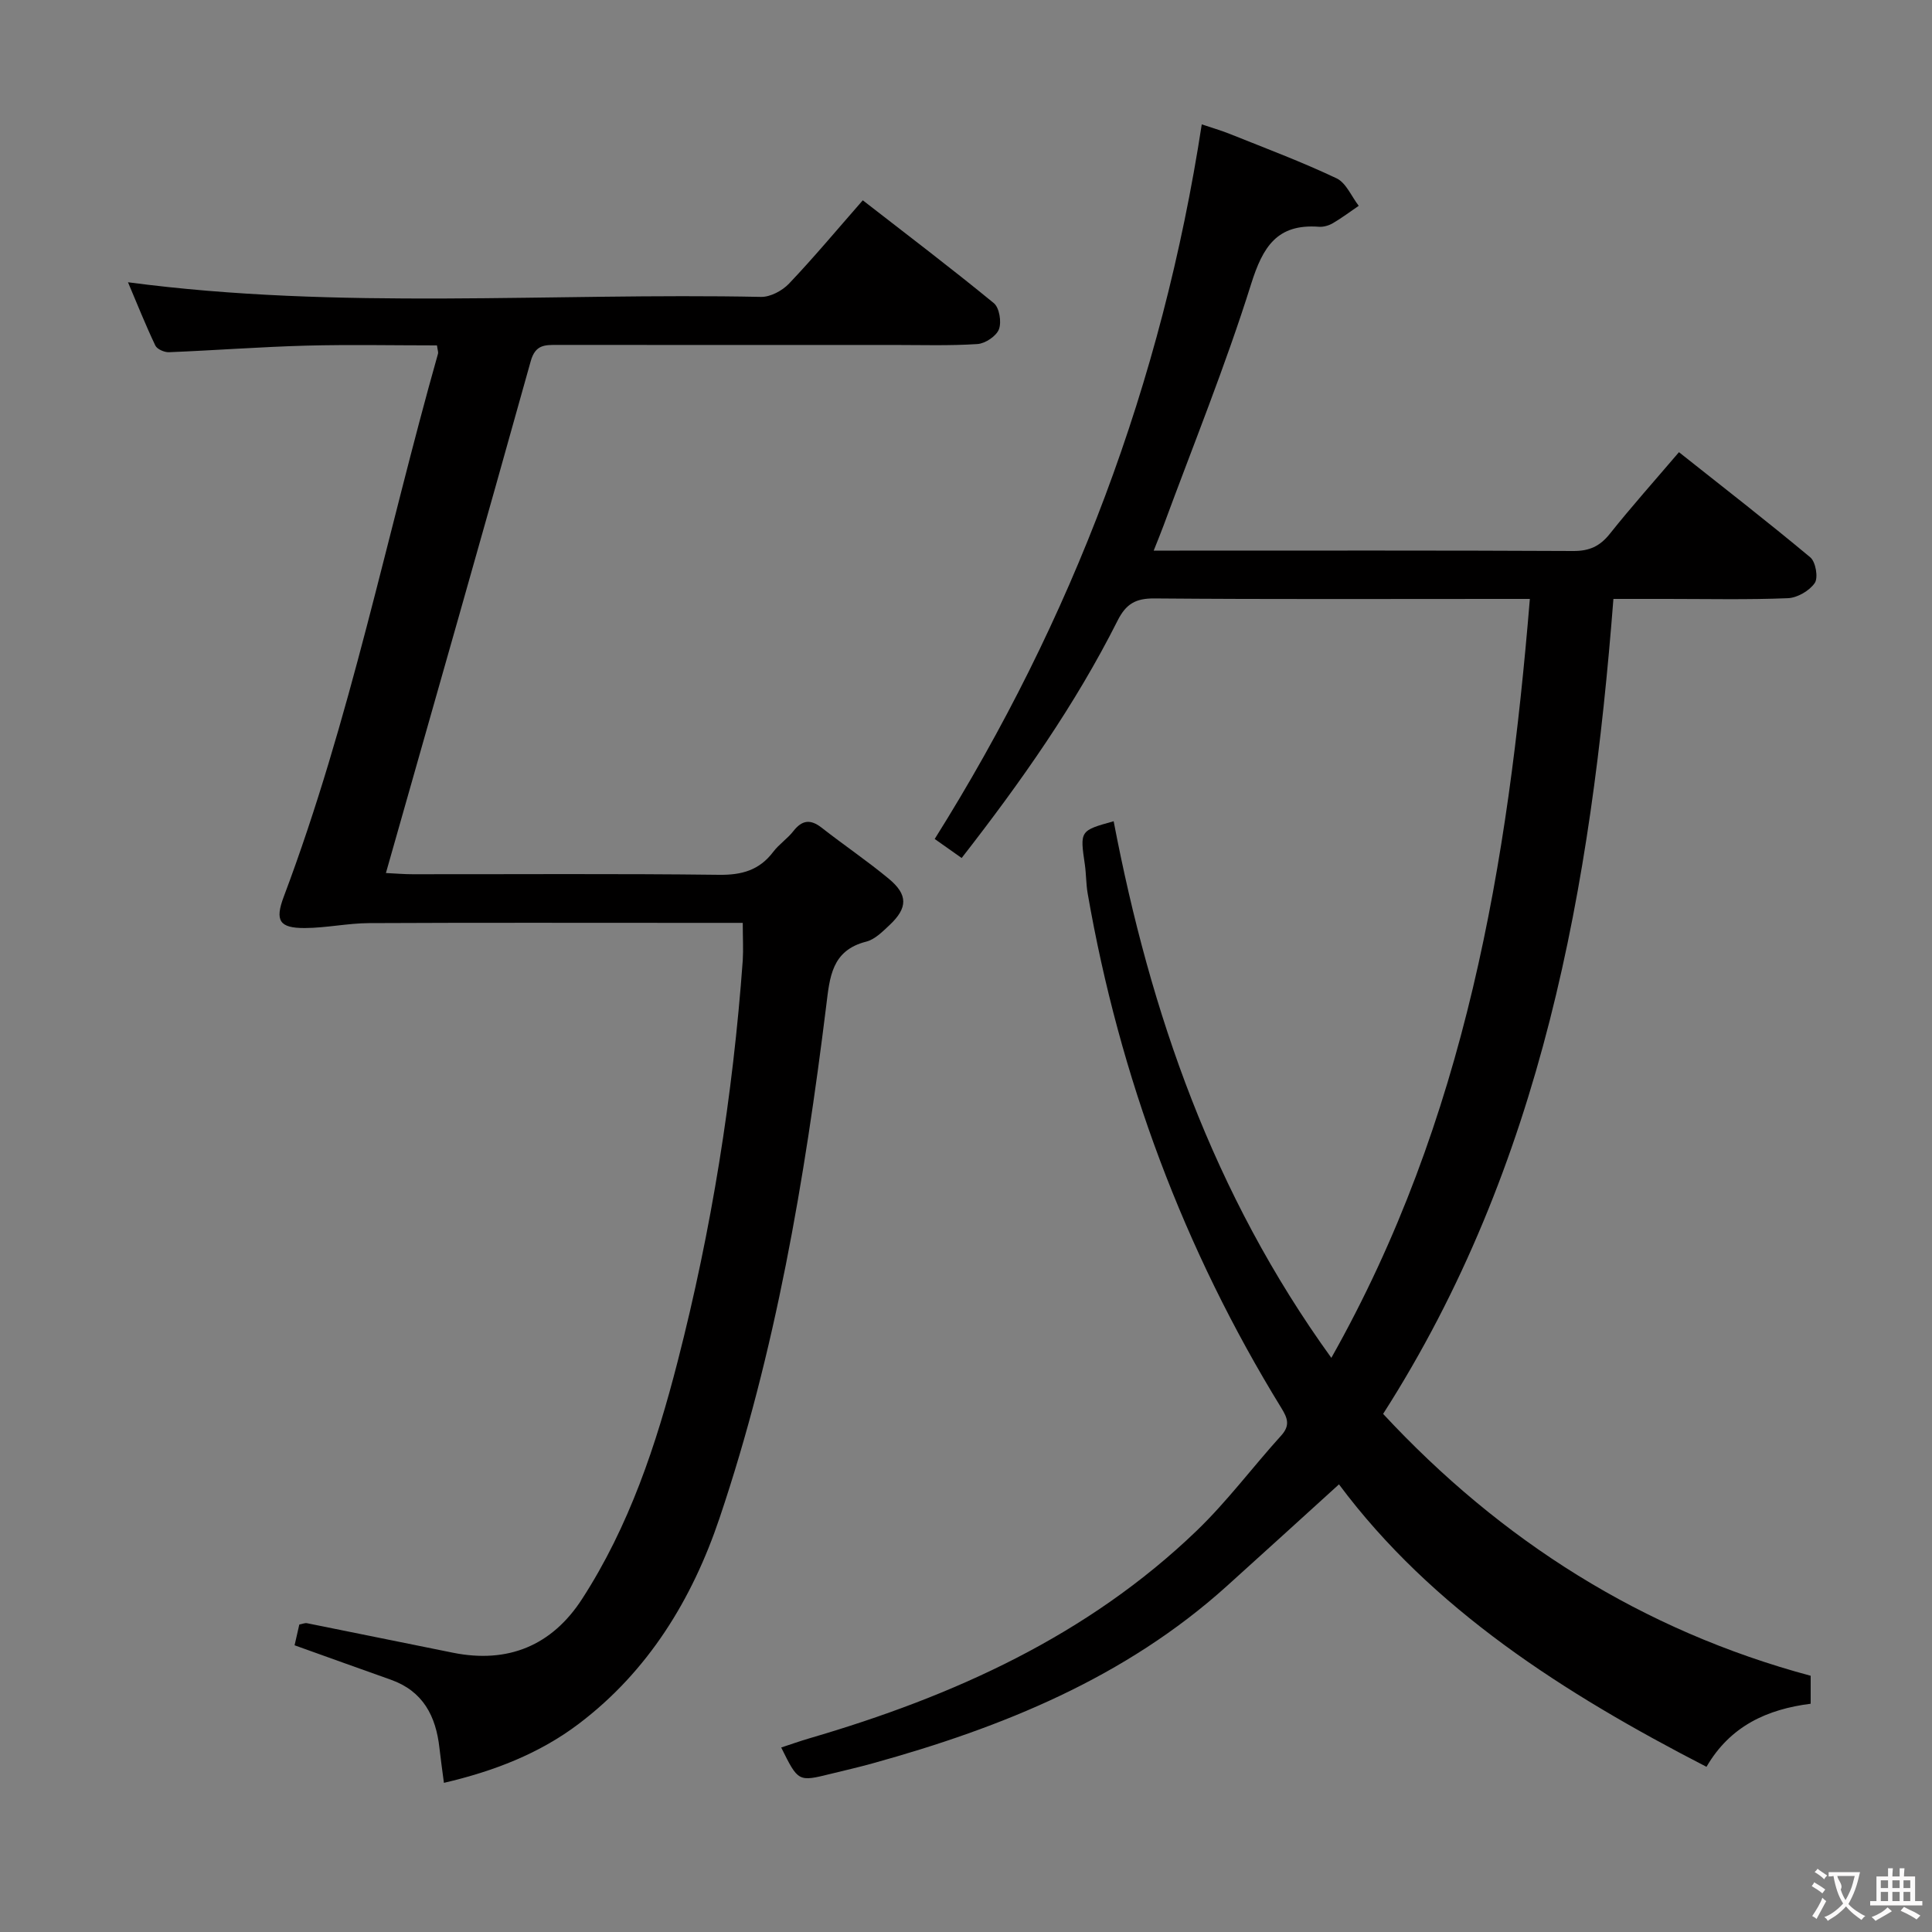 <svg enable-background="new 0 0 400 400" viewBox="0 0 400 400" xmlns="http://www.w3.org/2000/svg"><rect x="0" y="0" width="400" height="400" fill="#808080" stroke="none"/><path d="m277.22 307.32c-7.95 7.22-15.57 14.16-23.22 21.06-21.06 18.98-46.48 29.27-73.32 36.7-2.88.8-5.8 1.47-8.7 2.18-6.72 1.66-6.72 1.65-10.24-5.46 2.03-.66 3.97-1.36 5.94-1.93 29.71-8.69 57.44-21.18 80.07-42.94 6.32-6.08 11.61-13.21 17.52-19.73 1.88-2.08 1.31-3.59.03-5.67-20.24-32.92-33.49-68.5-40.11-106.55-.34-1.96-.3-3.99-.58-5.96-1.03-7.04-1.05-7.04 5.96-8.99 7.59 39.65 20.52 77.11 45.07 111.1 27.83-49.35 36.59-102.36 41.1-157.13-2.17 0-3.96 0-5.75 0-23.99 0-47.99.1-71.98-.1-3.89-.03-5.88 1.12-7.63 4.6-8.78 17.44-19.97 33.34-32.28 49.14-1.85-1.31-3.55-2.51-5.58-3.94 28.54-45.48 47.08-94.46 55.29-147.95 1.91.65 3.92 1.22 5.84 1.99 7.4 2.97 14.88 5.77 22.07 9.18 1.98.94 3.08 3.74 4.59 5.69-1.78 1.22-3.51 2.52-5.37 3.61-.83.48-1.93.8-2.87.73-8.67-.65-11.62 4.14-14.05 11.89-5.31 16.91-12 33.38-18.14 50.03-.56 1.52-1.19 3.02-2.02 5.13h5.37c27.16 0 54.32-.06 81.48.08 3.33.02 5.52-.97 7.58-3.55 4.45-5.59 9.22-10.93 14.32-16.91 9.17 7.27 18.31 14.36 27.19 21.77 1.12.93 1.68 4.2.93 5.31-1.1 1.61-3.61 3.07-5.57 3.15-8.32.34-16.66.15-24.99.15-3.49 0-6.97 0-11.13 0-4.62 59.38-14.66 117.14-47.68 168.73 24.37 26.24 53.66 44.86 88.52 54.22v5.79c-8.97 1.14-16.64 4.57-21.57 13.06-29.58-15.23-56.86-32.68-76.09-58.48z" fill="#010000"/><path d="m153.78 191.07c-3.92 0-7.38 0-10.85 0-22.16 0-44.33-.06-66.49.05-4.45.02-8.89 1-13.34 1.02-5.26.02-6.22-1.53-4.35-6.49 13.78-36.59 21.33-74.95 31.94-112.44.08-.28-.07-.63-.22-1.7-8.96 0-18.04-.19-27.1.05-9.47.26-18.92.98-28.38 1.36-.95.04-2.47-.62-2.83-1.38-2.03-4.27-3.79-8.68-5.66-13.1 43.89 5.81 87.53 2.14 131.05 3.03 1.95.04 4.41-1.28 5.81-2.75 5.15-5.42 9.94-11.17 15.27-17.25 9.19 7.14 18.3 14.05 27.13 21.29 1.15.94 1.63 3.9 1.06 5.41-.54 1.42-2.83 2.95-4.44 3.06-5.81.38-11.66.19-17.49.19-23.16.01-46.33.01-69.49-.01-2.59 0-4.56-.08-5.52 3.37-9.81 35.15-19.83 70.24-29.98 105.97 2.05.1 3.77.25 5.49.25 21.16.02 42.33-.14 63.49.12 4.73.06 8.34-.96 11.21-4.75 1.19-1.58 2.95-2.73 4.17-4.3 1.81-2.31 3.54-2.51 5.86-.7 4.58 3.59 9.43 6.86 13.9 10.57 3.99 3.31 3.93 6.03.17 9.57-1.44 1.35-3.04 2.98-4.83 3.44-7.21 1.82-7.57 7.39-8.3 13.29-4.45 35.96-10.48 71.64-22.09 106.07-5.65 16.78-14.75 31.7-29.16 42.6-8.13 6.15-17.54 9.79-27.9 12.21-.35-2.7-.68-4.96-.93-7.23-.73-6.6-3.4-11.77-10.08-14.13-6.55-2.32-13.09-4.68-19.91-7.12.34-1.49.66-2.89.98-4.3.66-.12 1.16-.36 1.6-.27 10.08 2.02 20.15 4.09 30.22 6.11 11.39 2.29 20.48-1.49 26.71-11.11 9.77-15.09 15.37-31.94 19.81-49.23 7.01-27.26 11.43-54.94 13.47-83.01.14-2.31 0-4.64 0-7.76z" fill="#010000"/><g fill="#fbfafa"><path d="m377.9 391.2c-.2.3-.4.5-.6.8-.7-.6-1.4-1-2.2-1.5.2-.3.4-.5.5-.8.6.4 1.4.8 2.3 1.5zm-1.8 6.1c-.2-.2-.5-.4-.9-.6.4-.6.8-1.2 1.2-1.9s.7-1.3.9-1.9c.3.3.5.5.8.7-.7 1.3-1.4 2.6-2 3.7zm2.2-9c-.3.3-.5.5-.6.8-.6-.6-1.3-1.1-2-1.5.3-.3.5-.5.6-.7.6.5 1.3.9 2 1.4zm.3.2v-.9h2 4.5c-.3 1.3-.6 2.5-1 3.6s-.9 2.1-1.4 3c.4.5 1 1 1.6 1.4s1.2.8 1.9 1.1c-.3.2-.5.4-.8.8-.4-.3-1-.7-1.6-1.2s-1.2-1.1-1.6-1.6c-.5.6-1.1 1.1-1.7 1.6s-1.4.9-2.1 1.4c-.1-.3-.3-.5-.7-.8.6-.2 1.2-.5 1.9-1s1.4-1.1 2-1.8c-.5-.8-.9-1.6-1.2-2.5s-.6-2-.8-3.2c-.4.1-.7.1-1 .1zm2.5 2.7c.3 1 .7 1.7 1 2.2.3-.5.6-1.1 1-2s.6-1.9.9-3h-3.2-.4c.1.9 1.3 1.8.7 2.8z"/><path d="m396.5 388.5v1.5 3.6h1.5v.9c-.4 0-1 0-1.7 0h-7.9c-.5 0-.9 0-1.2 0v-.9h1.3v-3.5c0-.7 0-1.2 0-1.6h2.4c0-.8 0-1.4 0-1.7h1c0 .3-.1.8-.1 1.7h1.5c0-.8 0-1.4 0-1.7h1c0 .3-.1.9-.1 1.7zm-8.2 9.2c-.2-.3-.5-.5-.8-.8.8-.3 1.4-.6 1.9-.9s1-.7 1.4-1.1c.3.3.6.5.9.8-1.6 1-2.8 1.6-3.4 2zm2.6-6.8v-1.6h-1.5v1.6zm0 2.7v-1.9h-1.5v1.9zm2.4-2.7v-1.6h-1.5v1.6zm0 2.7v-1.9h-1.5v1.9zm.2 2 .7-.8c.4.2.9.5 1.6.8s1.3.7 1.8 1c-.3.3-.5.5-.8.8-.4-.3-1.5-1-3.3-1.8zm2-4.7v-1.6h-1.4v1.6zm0 2.7v-1.9h-1.4v1.9z"/></g></svg>